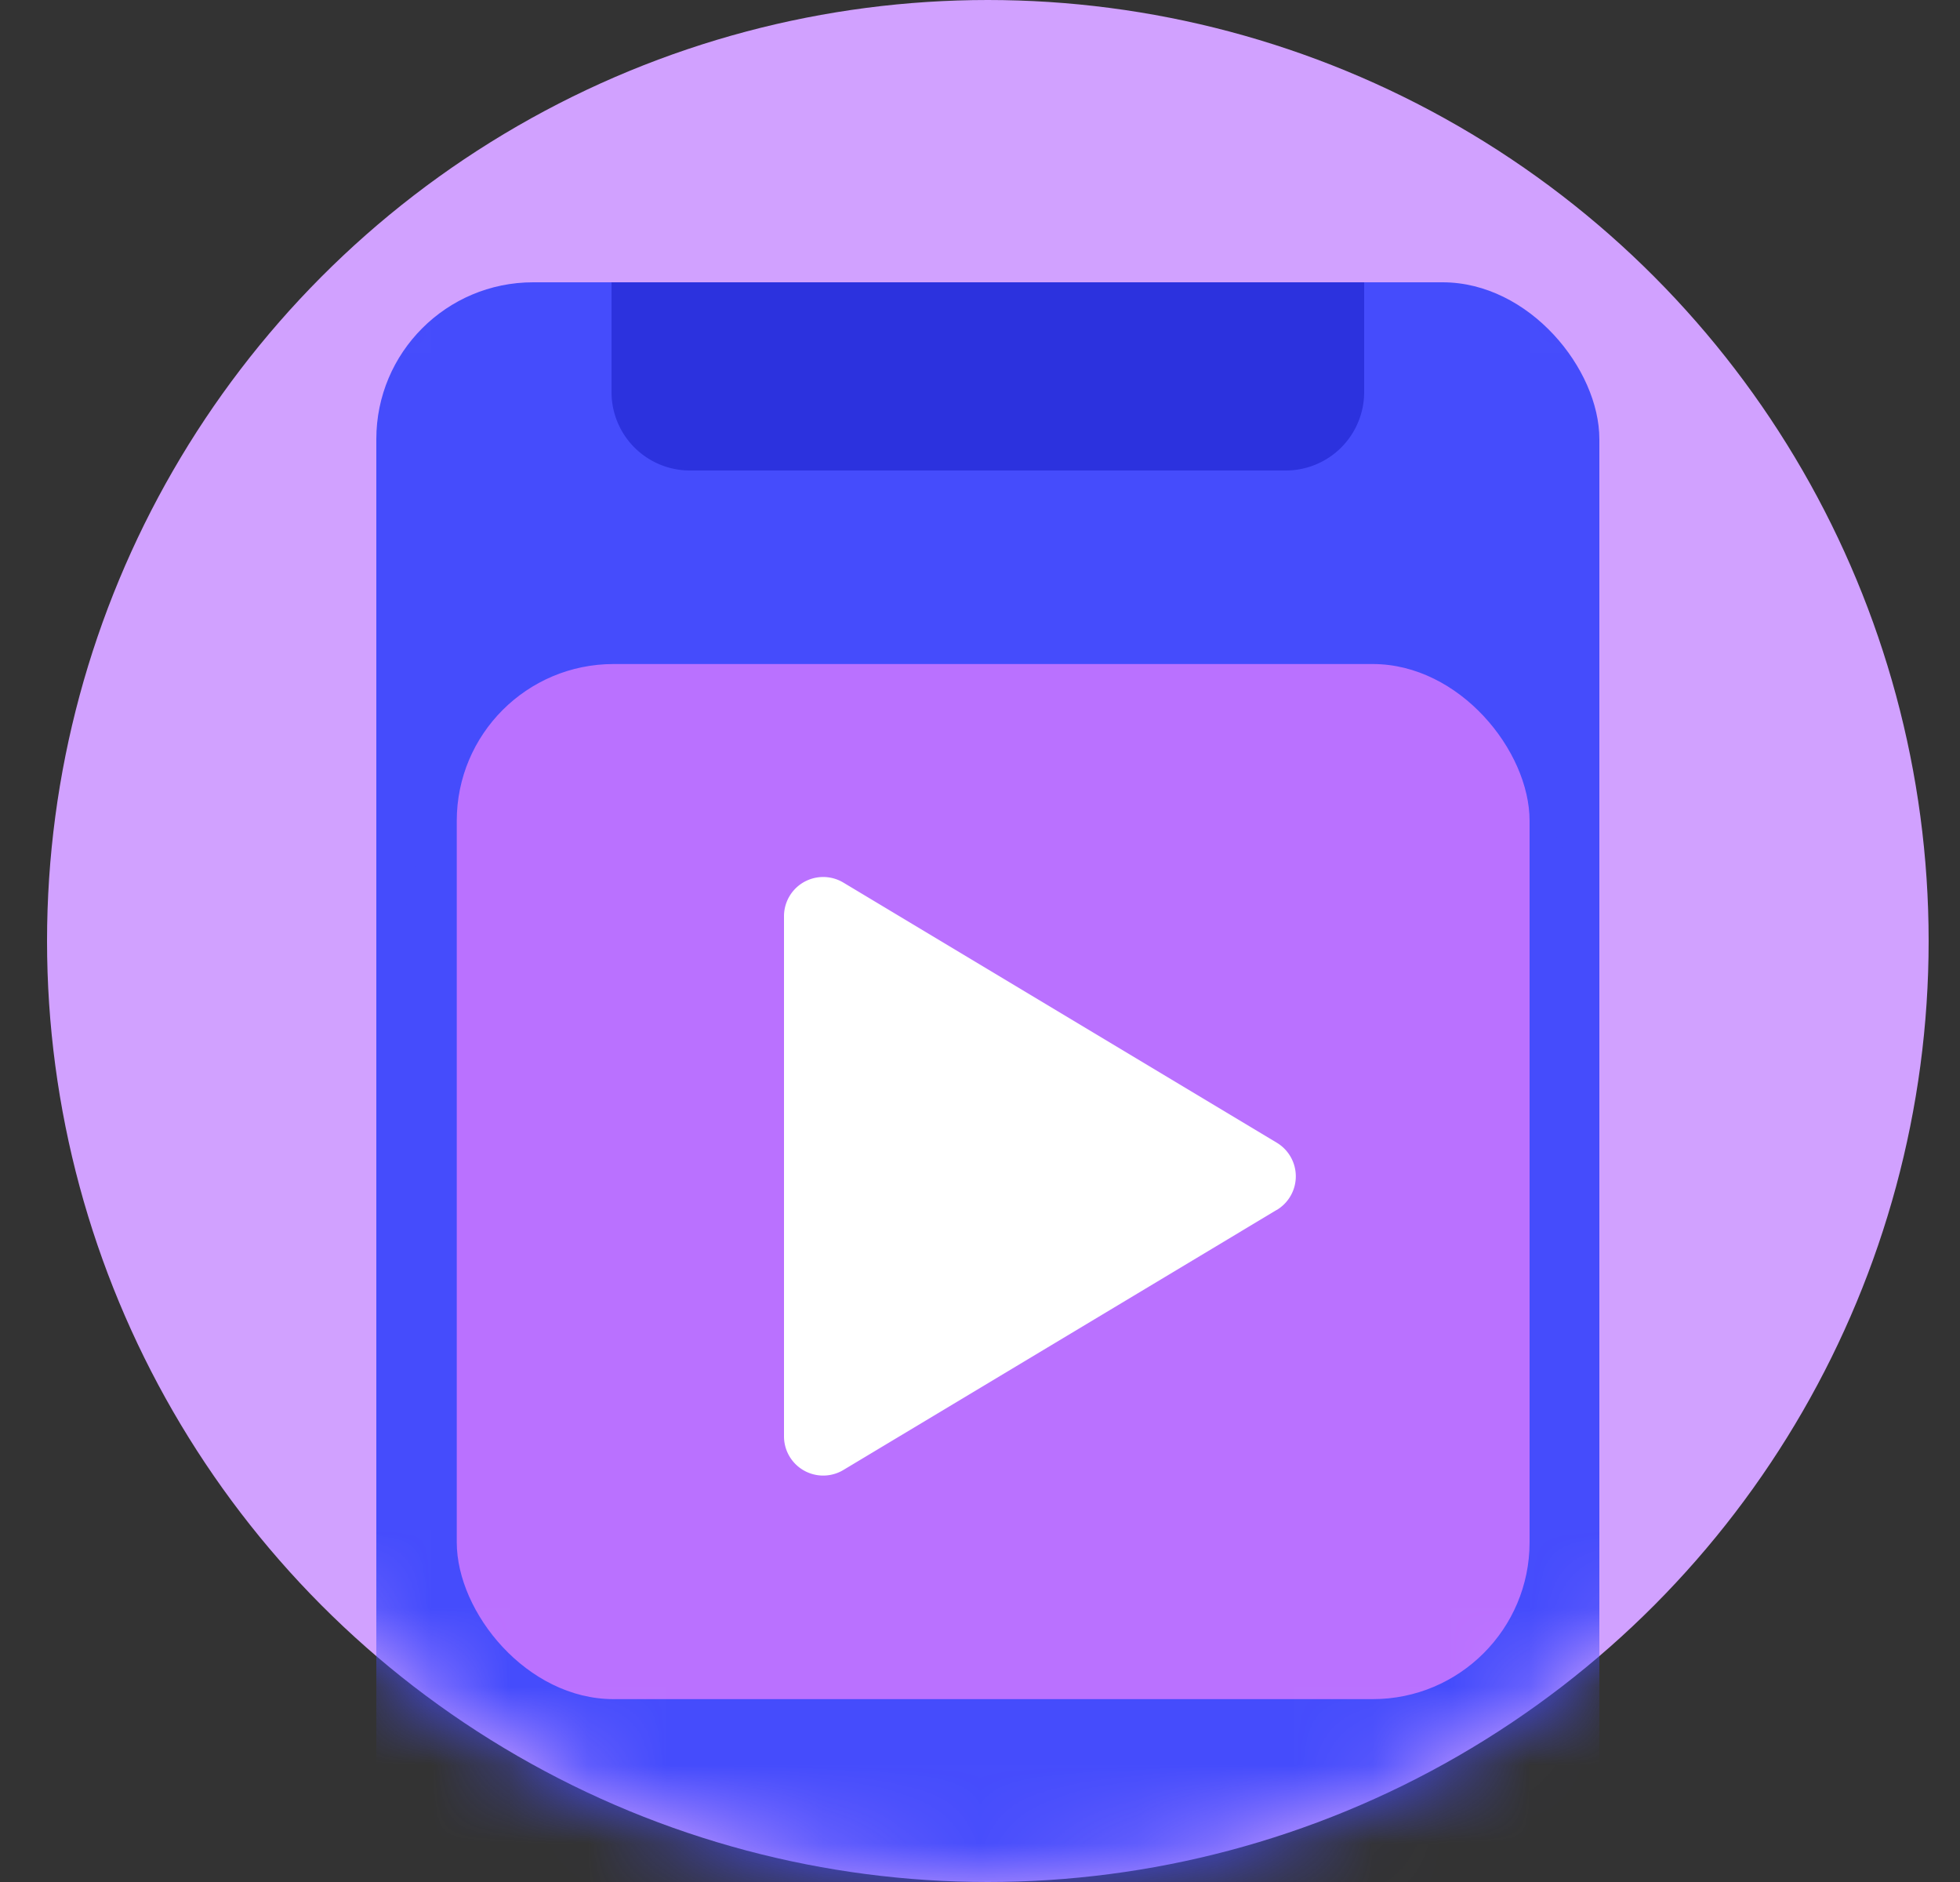 <svg xmlns="http://www.w3.org/2000/svg" xmlns:xlink="http://www.w3.org/1999/xlink" width="25" height="24" viewBox="0 0 25 24">
    <rect x="0" y="0" width="25" height="24" fill="#333333" stroke="none"/>
    <defs>
        <circle id="a" cx="12.6" cy="12" r="12"/>
    </defs>
    <g fill="none" fill-rule="evenodd">
        <mask id="b" fill="#fff">
            <use xlink:href="#a"/>
        </mask>
        <use fill="#D1A1FF" opacity=".24" xlink:href="#a"/>
        <g mask="url(#b)">
            <g transform="translate(4.418 2.716)">
                <rect width="15.6" height="26.4" x=".382" y=".884" fill="#454CFC" rx="2"/>
                <path fill="#2C32DE" d="M3.382.884h9.6v1.4a1 1 0 0 1-1 1h-7.6a1 1 0 0 1-1-1v-1.4z"/>
                <g transform="translate(.382 5.684)">
                    <path fill="#454CFC" d="M2.376 1.353h10.985a2 2 0 0 1 2 2v12.241a2 2 0 0 1-2 2H2.376a2 2 0 0 1-2-2V3.354a2 2 0 0 1 2-2z"/>
                    <rect width="13.684" height="13.2" x="1.026" y=".068" fill="#BA71FF" rx="2"/>
                    <path fill="#FFF" d="M11.485 7.029l-5.528 3.317a.5.5 0 0 1-.757-.43V3.284a.5.5 0 0 1 .757-.429l5.528 3.317a.5.5 0 0 1 0 .858z"/>
                </g>
            </g>
        </g>
    </g>
</svg>
